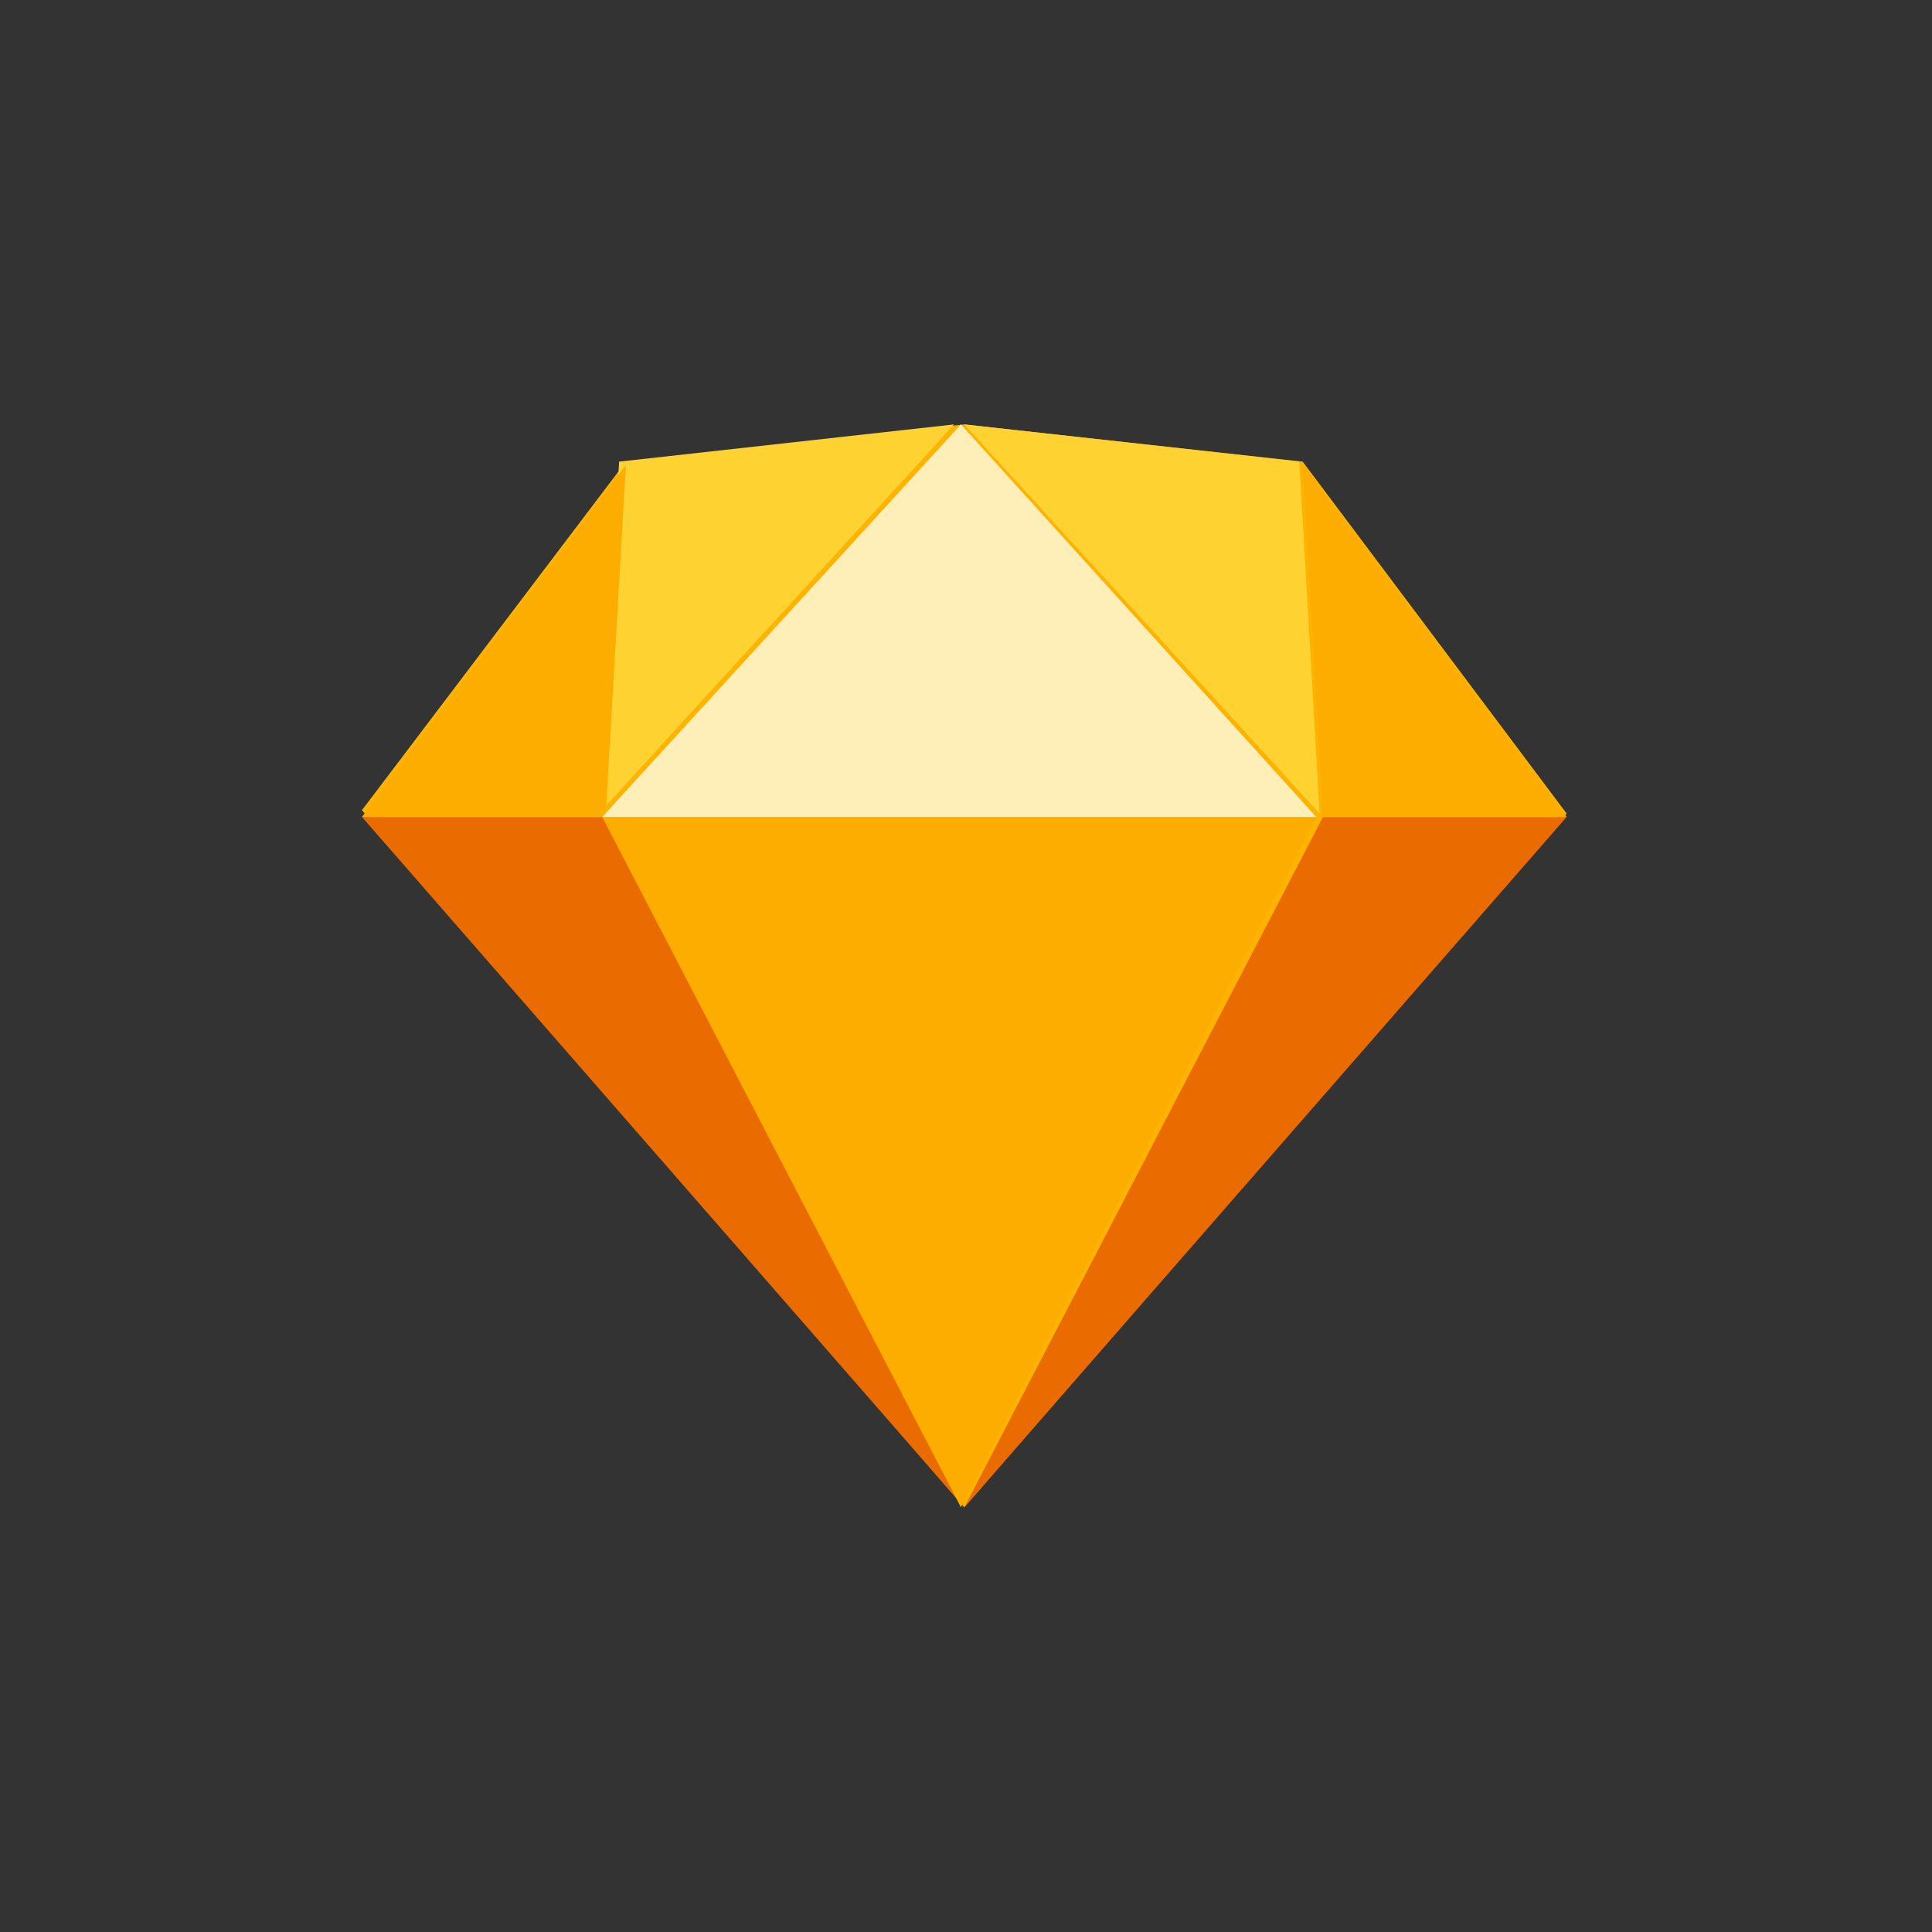 <?xml version="1.0" encoding="utf-8"?>
<!-- Generator: Adobe Illustrator 25.0.0, SVG Export Plug-In . SVG Version: 6.00 Build 0)  -->
<svg version="1.1" id="图层_1" xmlns="http://www.w3.org/2000/svg" xmlns:xlink="http://www.w3.org/1999/xlink" x="0px" y="0px"
	 viewBox="0 0 128 128" style="enable-background:new 0 0 128 128;" xml:space="preserve">
<rect x="0" y="0" width="128" height="128" fill="#333333" stroke="none"/>
<style type="text/css">
	.st0{fill-rule:evenodd;clip-rule:evenodd;fill:#FDB300;}
	.st1{fill-rule:evenodd;clip-rule:evenodd;fill:#EA6C00;}
	.st2{fill-rule:evenodd;clip-rule:evenodd;fill:#FDAD00;}
	.st3{fill-rule:evenodd;clip-rule:evenodd;fill:#FDD231;}
	.st4{fill-rule:evenodd;clip-rule:evenodd;fill:#FEEEB7;}
</style>
<g transform="matrix(2.242 0 0 2.242 -.683 -2.821)">
	<path class="st0" d="M18.8,14.9l10-1.1l10,1.1l7.8,10.4L28.8,45.8L11,25.2L18.8,14.9z"/>
	<g>
		<path class="st1" d="M18.2,25.4l10.6,20.4L11,25.4H18.2z"/>
		<path class="st1" d="M39.4,25.4L28.8,45.8l17.8-20.4H39.4z"/>
	</g>
	<path class="st2" d="M18.1,25.4h21.1L28.7,45.8L18.1,25.4z"/>
	<g>
		<path class="st3" d="M28.5,13.8l-9.9,1.1l-0.6,10.4L28.5,13.8z"/>
		<path class="st3" d="M28.8,13.8l9.9,1.1l0.6,10.4L28.8,13.8z"/>
	</g>
	<g>
		<path class="st2" d="M46.6,25.4L38.8,15l0.6,10.4H46.6z"/>
		<path class="st2" d="M11,25.4L18.8,15l-0.6,10.4H11z"/>
	</g>
	<path class="st4" d="M28.7,13.8L18.1,25.4h21.1L28.7,13.8z"/>
</g>
</svg>
